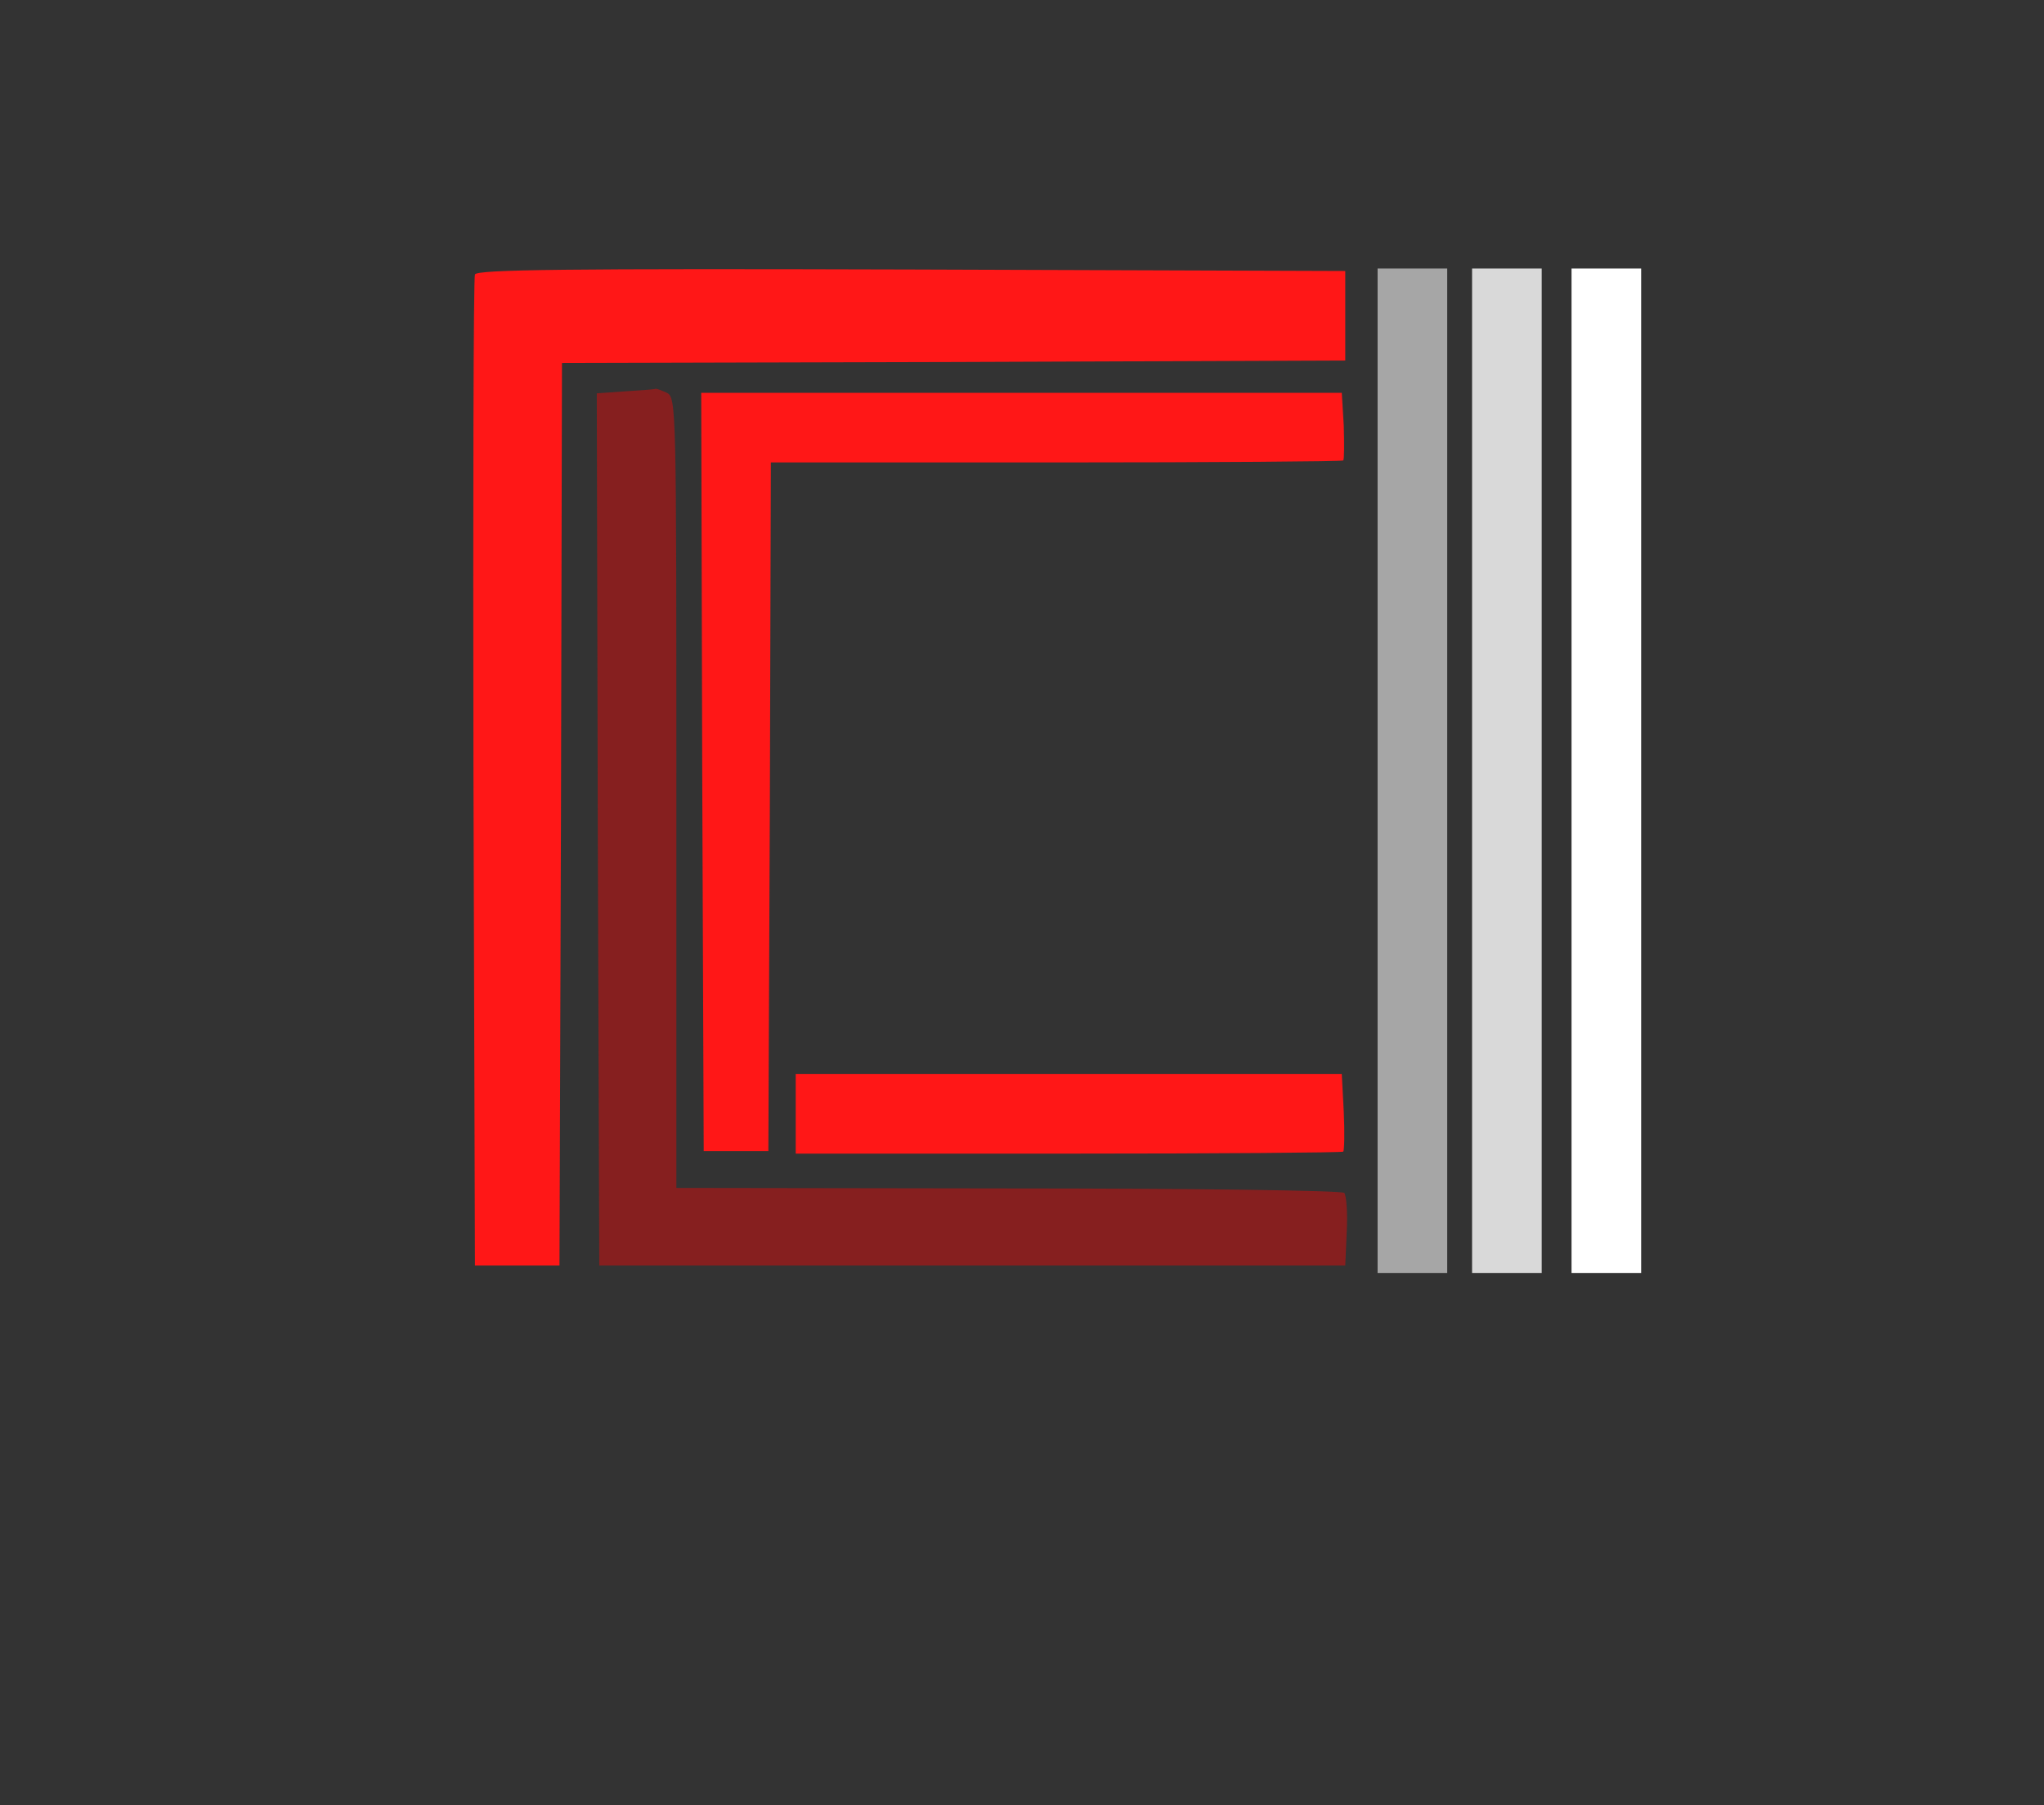 <svg width="411" height="363" viewBox="0 0 411 363" fill="none" xmlns="http://www.w3.org/2000/svg">
<rect x="0" y="0" width="411" height="363" fill="#333333" stroke="none"/>
<path d="M95.5 55.2C95.2 55.9 95.1 101 95.2 155.5L95.5 254.5H104H112.5L112.8 163.8L113 73L191.8 72.8L270.5 72.5V63.5V54.5L183.2 54.2C113.9 54 95.8 54.2 95.5 55.2Z" fill="#FF1717"/>
<path d="M125.7 78.7L120 79.1L120.2 166.8L120.5 254.5H195.5H270.5L270.8 247.6C271 243.8 270.7 240.3 270.3 239.9C269.8 239.4 239.4 239 202.7 239L136 238.9V159.5C136 82 136 80 134.1 79C133 78.5 132 78.1 131.8 78.2C131.6 78.3 128.9 78.5 125.7 78.7Z" fill="#861F1F"/>
<path d="M141.2 155.2L141.5 231.5H148H154.5L154.8 162.2L155 93H212.3C243.9 93 269.9 92.8 270.1 92.6C270.3 92.4 270.3 89.2 270.2 85.6L269.8 79H205.4H141L141.2 155.2Z" fill="#FF1717"/>
<path d="M160 224V232H214.8C245 232 269.9 231.8 270.1 231.6C270.3 231.4 270.4 227.8 270.2 223.6L269.8 216H214.9H160V224Z" fill="#FF1717"/>
<rect x="277" y="54" width="14" height="202" fill="#A6A6A6"/>
<rect x="296" y="54" width="14" height="202" fill="#D9D9D9"/>
<rect x="316" y="54" width="14" height="202" fill="white"/>
</svg>
